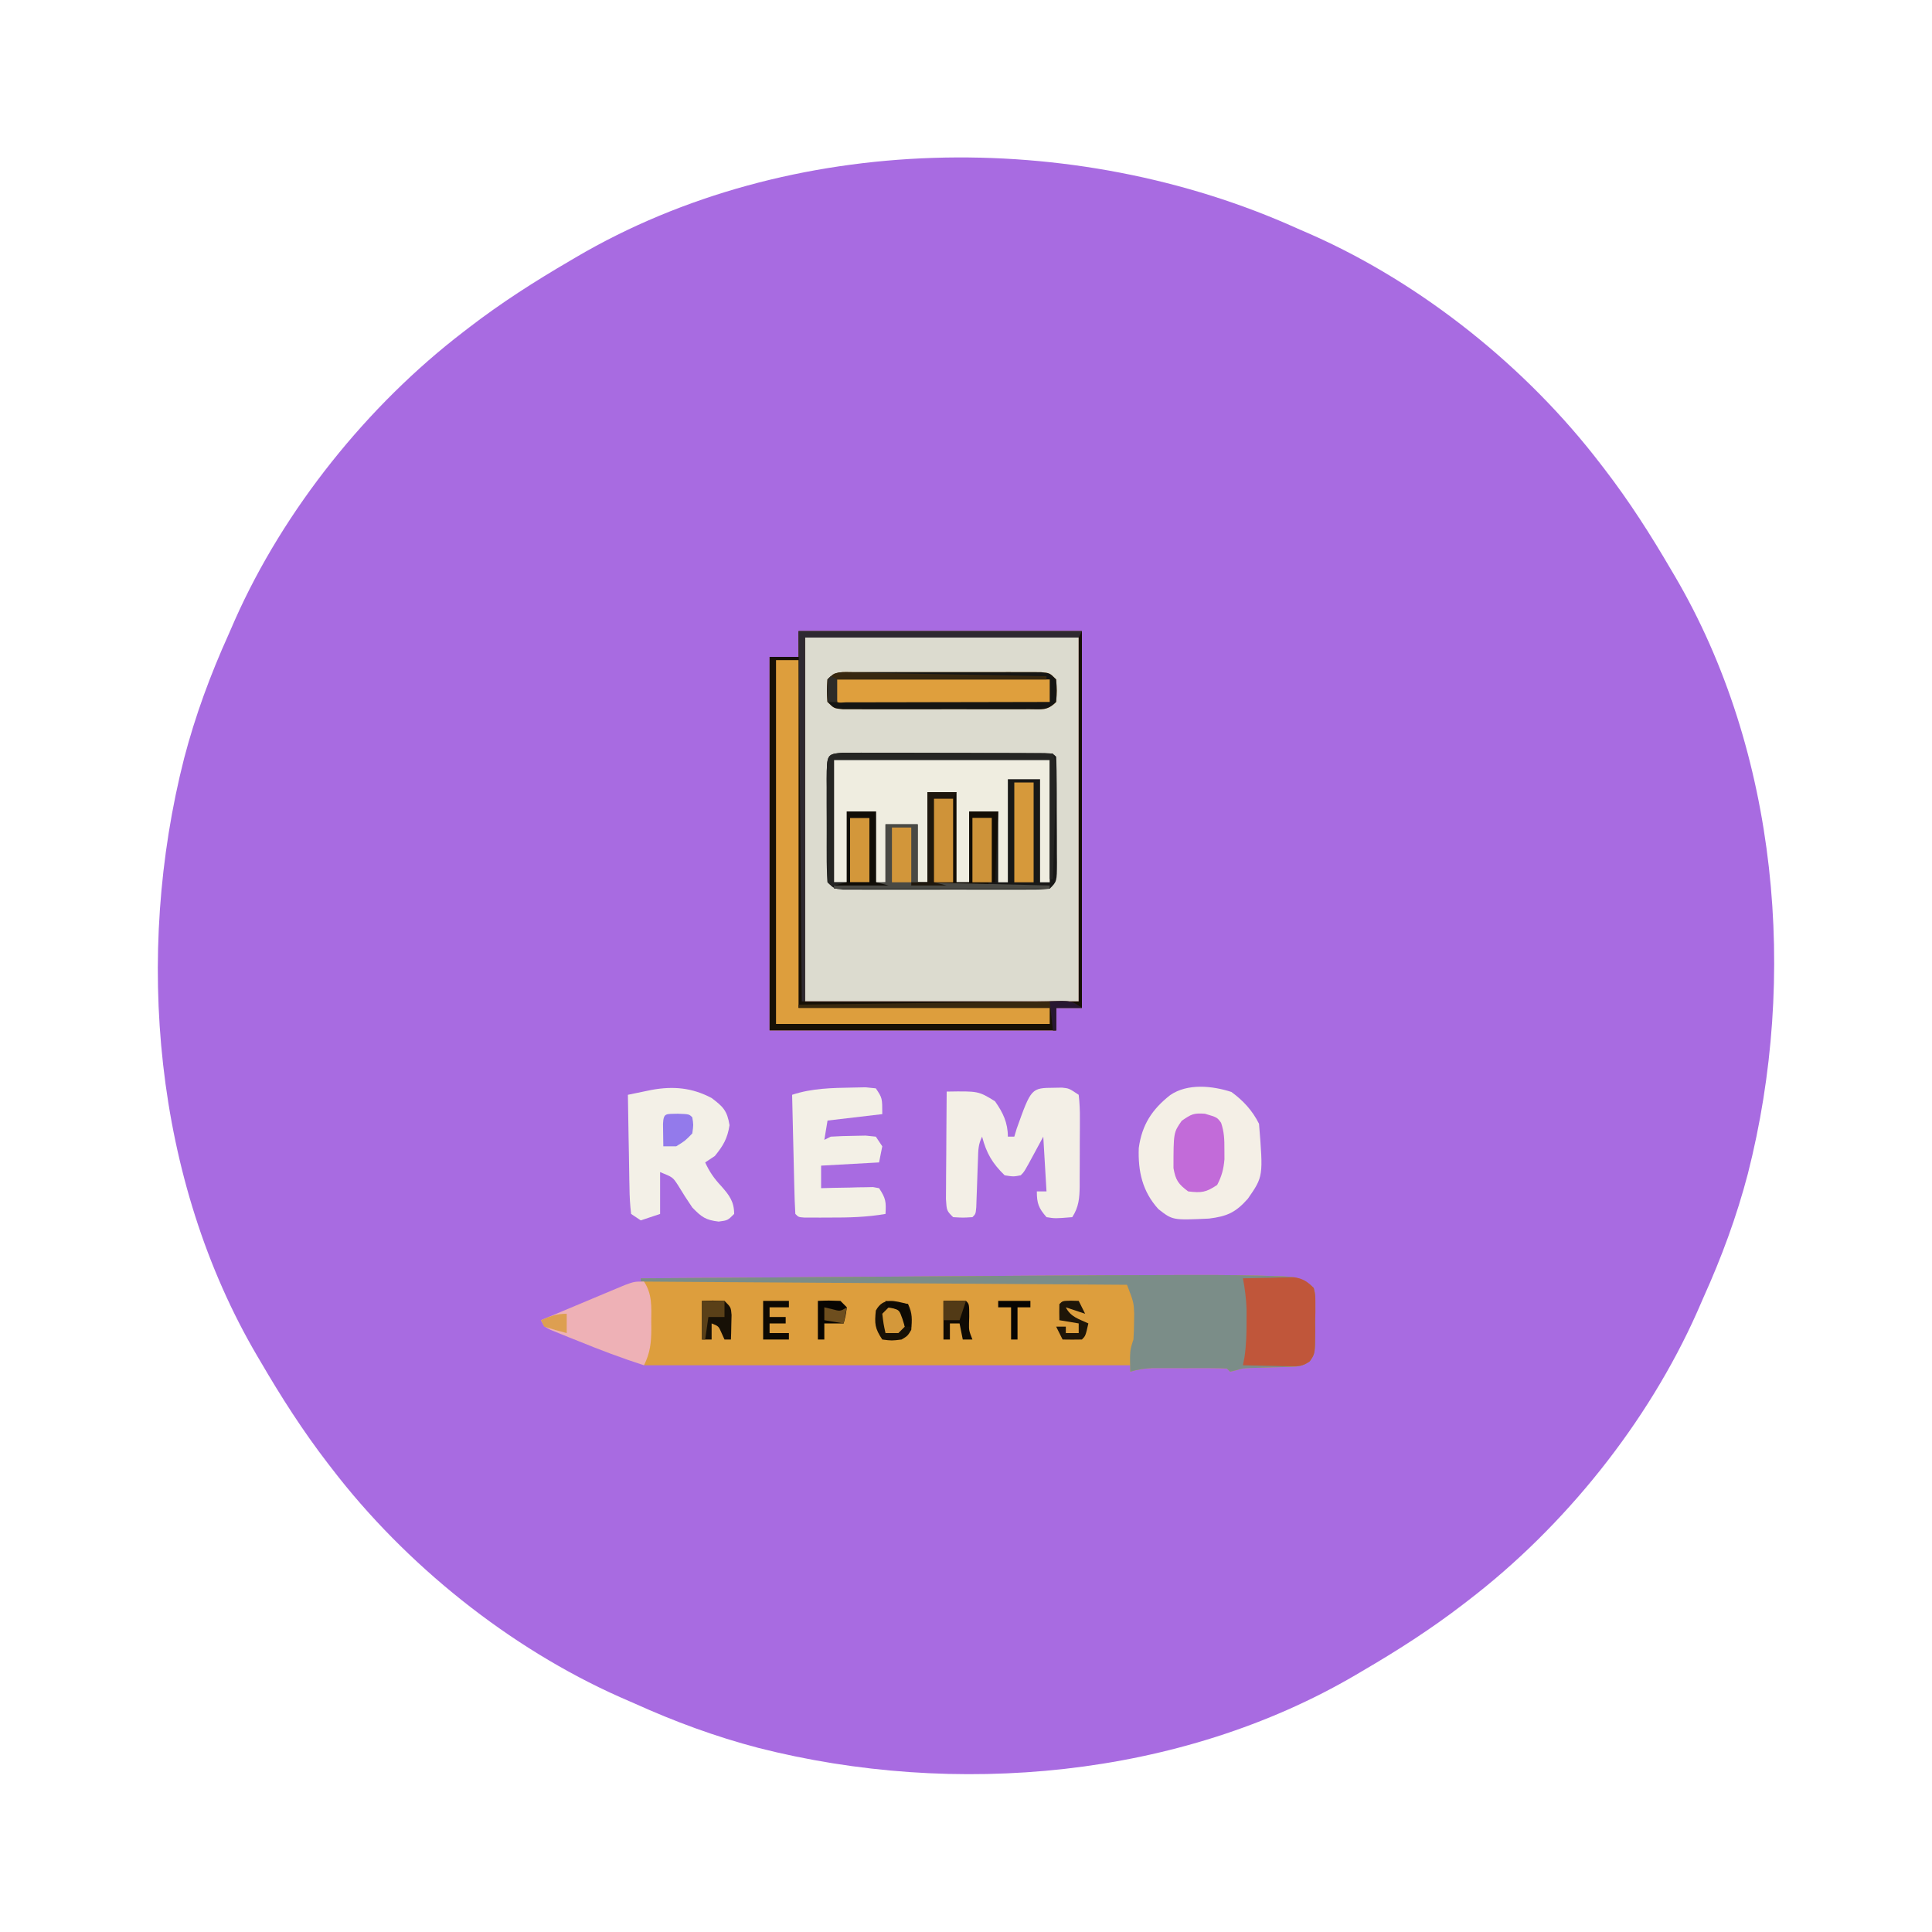 <?xml version="1.0" encoding="UTF-8"?>
<svg version="1.1" xmlns="http://www.w3.org/2000/svg" width="600" height="600">
<path d="M0 0 C1.498 0.654 2.997 1.308 4.496 1.961 C38.853 17.233 71.145 43.153 94 73 C94.42 73.543 94.839 74.086 95.271 74.646 C102.953 84.641 109.658 95.113 116 106 C116.357 106.602 116.713 107.204 117.081 107.824 C149.264 162.572 155.342 232.587 139.819 293.504 C136.329 306.836 131.666 319.457 126 332 C125.346 333.498 124.692 334.997 124.039 336.496 C108.767 370.853 82.847 403.145 53 426 C52.457 426.42 51.914 426.839 51.354 427.271 C41.359 434.953 30.887 441.658 20 448 C19.398 448.357 18.796 448.713 18.176 449.081 C-36.572 481.264 -106.587 487.342 -167.504 471.819 C-180.836 468.329 -193.457 463.666 -206 458 C-207.498 457.346 -208.997 456.692 -210.496 456.039 C-244.853 440.767 -277.145 414.847 -300 385 C-300.42 384.457 -300.839 383.914 -301.271 383.354 C-308.953 373.359 -315.658 362.887 -322 352 C-322.357 351.398 -322.713 350.796 -323.081 350.176 C-355.264 295.428 -361.342 225.413 -345.819 164.496 C-342.329 151.164 -337.666 138.543 -332 126 C-331.346 124.502 -330.692 123.003 -330.039 121.504 C-314.767 87.147 -288.847 54.855 -259 32 C-258.457 31.58 -257.914 31.161 -257.354 30.729 C-247.359 23.047 -236.887 16.342 -226 10 C-225.398 9.643 -224.796 9.287 -224.176 8.919 C-157.694 -30.162 -69.503 -31.396 0 0 Z " fill="#A86BE1" transform="translate(403,71)"/>
<path d="M0 0 C28.05 0 56.1 0 85 0 C85 37.29 85 74.58 85 113 C56.95 113 28.9 113 0 113 C0 75.71 0 38.42 0 0 Z " fill="#DCDBCF" transform="translate(250,198)"/>
<path d="M0 0 C1.45 -0.001 2.899 -0.003 4.349 -0.005 C12.577 -0.014 20.793 0.051 29.017 0.344 C29.756 0.366 30.495 0.388 31.256 0.41 C35.341 0.63 37.692 1.17 40.642 4.032 C41.144 6.252 41.144 6.252 41.138 8.813 C41.139 9.737 41.139 10.661 41.14 11.614 C41.12 12.577 41.1 13.54 41.079 14.532 C41.086 15.495 41.094 16.457 41.101 17.45 C41.037 24.476 41.037 24.476 39.384 26.801 C37.231 28.322 35.955 28.439 33.333 28.508 C32.504 28.539 31.674 28.57 30.82 28.602 C29.957 28.62 29.094 28.638 28.204 28.657 C26.497 28.708 24.79 28.762 23.083 28.821 C22.327 28.838 21.571 28.856 20.793 28.874 C18.609 28.969 18.609 28.969 16.427 29.607 C15.838 29.747 15.249 29.887 14.642 30.032 C14.312 29.702 13.982 29.372 13.642 29.032 C11.762 28.932 9.879 28.901 7.997 28.899 C6.846 28.898 5.694 28.896 4.507 28.895 C3.293 28.899 2.08 28.903 0.829 28.907 C-0.373 28.903 -1.575 28.899 -2.813 28.895 C-3.969 28.896 -5.124 28.897 -6.315 28.899 C-7.377 28.9 -8.439 28.901 -9.533 28.902 C-11.984 29.014 -14.021 29.323 -16.358 30.032 C-16.358 29.372 -16.358 28.712 -16.358 28.032 C-66.188 28.032 -116.018 28.032 -167.358 28.032 C-167.028 26.382 -166.698 24.732 -166.358 23.032 C-166.157 20.199 -166.173 17.371 -166.171 14.532 C-166.158 13.785 -166.146 13.039 -166.134 12.27 C-166.132 11.542 -166.13 10.813 -166.128 10.063 C-166.124 9.409 -166.119 8.754 -166.115 8.08 C-166.42 5.511 -167.37 3.412 -168.358 1.032 C-149.127 0.9 -129.896 0.769 -110.665 0.64 C-101.731 0.581 -92.798 0.52 -83.864 0.459 C-76.06 0.405 -68.255 0.352 -60.45 0.301 C-56.334 0.273 -52.219 0.246 -48.103 0.217 C-32.069 0.105 -16.035 0.011 0 0 Z " fill="#DD9E3D" transform="translate(367.358,395.968)"/>
<path d="M0 0 C1.801 0.002 1.801 0.002 3.638 0.004 C4.3 0.002 4.962 0.001 5.644 -0.001 C7.836 -0.005 10.028 0.006 12.22 0.017 C13.739 0.018 15.258 0.018 16.778 0.018 C19.963 0.02 23.148 0.028 26.333 0.041 C30.425 0.058 34.516 0.062 38.608 0.061 C41.745 0.062 44.882 0.067 48.019 0.074 C49.528 0.078 51.038 0.08 52.547 0.08 C54.651 0.083 56.756 0.091 58.861 0.102 C60.66 0.108 60.66 0.108 62.496 0.114 C65.185 0.247 65.185 0.247 66.185 1.247 C66.298 4.108 66.349 6.944 66.353 9.806 C66.358 11.095 66.358 11.095 66.363 12.41 C66.368 14.232 66.37 16.054 66.37 17.875 C66.372 20.669 66.39 23.463 66.409 26.257 C66.412 28.023 66.414 29.79 66.415 31.556 C66.422 32.395 66.43 33.235 66.437 34.1 C66.413 40.018 66.413 40.018 64.185 42.247 C61.414 42.501 61.414 42.501 57.839 42.506 C57.188 42.51 56.538 42.513 55.868 42.517 C53.713 42.525 51.558 42.52 49.403 42.513 C47.909 42.514 46.414 42.516 44.92 42.519 C41.786 42.522 38.652 42.517 35.518 42.508 C31.496 42.497 27.474 42.503 23.452 42.515 C20.366 42.522 17.279 42.52 14.193 42.515 C12.71 42.514 11.226 42.515 9.743 42.52 C7.672 42.525 5.601 42.517 3.53 42.506 C2.351 42.504 1.171 42.503 -0.045 42.501 C-2.815 42.247 -2.815 42.247 -4.815 40.247 C-5.015 37.402 -5.095 34.656 -5.081 31.81 C-5.083 30.974 -5.085 30.138 -5.087 29.277 C-5.088 27.508 -5.084 25.739 -5.076 23.971 C-5.065 21.258 -5.076 18.546 -5.089 15.833 C-5.087 14.117 -5.085 12.401 -5.081 10.685 C-5.085 9.87 -5.089 9.056 -5.093 8.216 C-5.028 0.442 -5.028 0.442 0 0 Z " fill="#181817" transform="translate(261.815,233.753)"/>
<path d="M0 0 C29.04 0 58.08 0 88 0 C88 38.61 88 77.22 88 117 C85.36 117 82.72 117 80 117 C80 119.31 80 121.62 80 124 C50.63 124 21.26 124 -9 124 C-9 85.72 -9 47.44 -9 8 C-6.03 8 -3.06 8 0 8 C0 5.36 0 2.72 0 0 Z M2 2 C2 39.29 2 76.58 2 115 C30.05 115 58.1 115 87 115 C87 77.71 87 40.42 87 2 C58.95 2 30.9 2 2 2 Z " fill="#DD9E3D" transform="translate(248,196)"/>
<path d="M0 0 C1.45 -0.001 2.899 -0.003 4.349 -0.005 C12.577 -0.014 20.793 0.051 29.017 0.344 C29.756 0.366 30.495 0.388 31.256 0.41 C35.341 0.63 37.692 1.17 40.642 4.032 C41.144 6.252 41.144 6.252 41.138 8.813 C41.139 9.737 41.139 10.661 41.14 11.614 C41.12 12.577 41.1 13.54 41.079 14.532 C41.086 15.495 41.094 16.457 41.101 17.45 C41.037 24.476 41.037 24.476 39.384 26.801 C37.231 28.322 35.955 28.439 33.333 28.508 C32.504 28.539 31.674 28.57 30.82 28.602 C29.957 28.62 29.094 28.638 28.204 28.657 C26.497 28.708 24.79 28.762 23.083 28.821 C22.327 28.838 21.571 28.856 20.793 28.874 C18.609 28.969 18.609 28.969 16.427 29.607 C15.838 29.747 15.249 29.887 14.642 30.032 C14.312 29.702 13.982 29.372 13.642 29.032 C11.762 28.932 9.879 28.901 7.997 28.899 C6.846 28.898 5.694 28.896 4.507 28.895 C3.293 28.899 2.08 28.903 0.829 28.907 C-0.373 28.903 -1.575 28.899 -2.813 28.895 C-3.969 28.896 -5.124 28.897 -6.315 28.899 C-7.377 28.9 -8.439 28.901 -9.533 28.902 C-11.984 29.014 -14.021 29.323 -16.358 30.032 C-16.483 23.407 -16.483 23.407 -15.358 20.032 C-15.239 18.264 -15.183 16.491 -15.171 14.719 C-15.156 13.795 -15.142 12.871 -15.128 11.918 C-15.289 8.439 -15.289 8.439 -17.358 3.032 C-92.103 2.537 -92.103 2.537 -168.358 2.032 C-168.358 1.702 -168.358 1.372 -168.358 1.032 C-149.127 0.9 -129.896 0.769 -110.665 0.64 C-101.731 0.581 -92.798 0.52 -83.864 0.459 C-76.06 0.405 -68.255 0.352 -60.45 0.301 C-56.334 0.273 -52.219 0.246 -48.103 0.217 C-32.069 0.105 -16.035 0.011 0 0 Z " fill="#7B8D88" transform="translate(367.358,395.968)"/>
<path d="M0 0 C22.11 0 44.22 0 67 0 C67 12.54 67 25.08 67 38 C66.01 38 65.02 38 64 38 C64 27.44 64 16.88 64 6 C60.7 6 57.4 6 54 6 C54 16.56 54 27.12 54 38 C53.01 38 52.02 38 51 38 C51 30.74 51 23.48 51 16 C48.03 16 45.06 16 42 16 C42 23.26 42 30.52 42 38 C40.68 38 39.36 38 38 38 C38 28.76 38 19.52 38 10 C35.03 10 32.06 10 29 10 C29 19.24 29 28.48 29 38 C28.01 38 27.02 38 26 38 C26 32.06 26 26.12 26 20 C22.7 20 19.4 20 16 20 C16 25.94 16 31.88 16 38 C15.01 38 14.02 38 13 38 C13 30.74 13 23.48 13 16 C10.03 16 7.06 16 4 16 C4 23.26 4 30.52 4 38 C2.68 38 1.36 38 0 38 C0 25.46 0 12.92 0 0 Z " fill="#EFEDE0" transform="translate(259,236)"/>
<path d="M0 0 C3.669 2.684 6.507 5.763 8.562 9.875 C9.887 26.245 9.887 26.245 5.082 33.168 C1.253 37.469 -1.386 38.619 -6.977 39.316 C-18.258 39.839 -18.258 39.839 -22.688 36.375 C-27.654 30.911 -29.049 24.65 -28.781 17.395 C-27.8 10.202 -24.665 5.403 -19.023 0.969 C-13.669 -2.724 -5.947 -1.946 0 0 Z " fill="#F4EFE6" transform="translate(382.438,339.125)"/>
<path d="M0 0 C29.04 0 58.08 0 88 0 C88 38.61 88 77.22 88 117 C85.36 117 82.72 117 80 117 C80 119.31 80 121.62 80 124 C50.63 124 21.26 124 -9 124 C-9 85.72 -9 47.44 -9 8 C-6.03 8 -3.06 8 0 8 C0 5.36 0 2.72 0 0 Z M2 2 C2 39.29 2 76.58 2 115 C30.05 115 58.1 115 87 115 C87 77.71 87 40.42 87 2 C58.95 2 30.9 2 2 2 Z M-7 9 C-7 46.29 -7 83.58 -7 122 C21.05 122 49.1 122 78 122 C78 120.35 78 118.7 78 117 C52.26 117 26.52 117 0 117 C0 81.36 0 45.72 0 9 C-2.31 9 -4.62 9 -7 9 Z " fill="#171006" transform="translate(248,196)"/>
<path d="M0 0 C0.782 -0.014 1.565 -0.028 2.371 -0.043 C4.562 0.188 4.562 0.188 7.562 2.188 C7.855 4.766 7.959 7.101 7.926 9.68 C7.927 10.793 7.927 10.793 7.927 11.929 C7.925 13.501 7.915 15.073 7.899 16.645 C7.875 19.046 7.878 21.446 7.885 23.848 C7.879 25.375 7.872 26.902 7.863 28.43 C7.865 29.505 7.865 29.505 7.866 30.602 C7.814 34.286 7.591 37.055 5.562 40.188 C0.253 40.623 0.253 40.623 -2.438 40.188 C-4.891 37.351 -5.438 35.936 -5.438 32.188 C-4.447 32.188 -3.458 32.188 -2.438 32.188 C-2.768 26.578 -3.098 20.968 -3.438 15.188 C-4.892 17.879 -4.892 17.879 -6.375 20.625 C-9.312 26.062 -9.312 26.062 -10.438 27.188 C-12.688 27.625 -12.688 27.625 -15.438 27.188 C-19.24 23.474 -21.074 20.393 -22.438 15.188 C-23.667 17.647 -23.627 19.412 -23.719 22.16 C-23.756 23.142 -23.794 24.123 -23.832 25.135 C-23.902 27.215 -23.973 29.296 -24.043 31.377 C-24.08 32.357 -24.118 33.338 -24.156 34.348 C-24.187 35.251 -24.217 36.155 -24.248 37.086 C-24.438 39.188 -24.438 39.188 -25.438 40.188 C-28.375 40.375 -28.375 40.375 -31.438 40.188 C-33.438 38.188 -33.438 38.188 -33.665 34.564 C-33.664 33.009 -33.653 31.454 -33.633 29.898 C-33.63 29.08 -33.627 28.262 -33.624 27.418 C-33.613 24.8 -33.588 22.181 -33.562 19.562 C-33.552 17.789 -33.543 16.016 -33.535 14.242 C-33.513 9.89 -33.479 5.539 -33.438 1.188 C-23.578 1.024 -23.578 1.024 -18.438 4.188 C-15.952 7.707 -14.438 10.856 -14.438 15.188 C-13.777 15.188 -13.117 15.188 -12.438 15.188 C-12.19 14.363 -11.943 13.537 -11.688 12.688 C-7.177 0.059 -7.177 0.059 0 0 Z " fill="#F3EFE6" transform="translate(327.438,337.812)"/>
<path d="M0 0 C3.61 2.708 4.83 3.959 5.562 8.438 C4.906 12.594 3.641 14.755 1 18 C0.01 18.66 -0.98 19.32 -2 20 C-0.663 22.951 0.85 25.083 3.062 27.438 C5.484 30.196 7 32.178 7 36 C5 38 5 38 2.188 38.375 C-1.91 37.893 -3.117 36.956 -6 34 C-7.564 31.712 -9.047 29.4 -10.473 27.023 C-12.071 24.594 -12.071 24.594 -16 23 C-16 27.29 -16 31.58 -16 36 C-17.98 36.66 -19.96 37.32 -22 38 C-22.99 37.34 -23.98 36.68 -25 36 C-25.338 33.17 -25.489 30.548 -25.512 27.711 C-25.53 26.893 -25.548 26.074 -25.566 25.231 C-25.62 22.612 -25.654 19.994 -25.688 17.375 C-25.721 15.602 -25.755 13.828 -25.791 12.055 C-25.876 7.703 -25.943 3.352 -26 -1 C-24.42 -1.33 -22.839 -1.656 -21.258 -1.98 C-20.378 -2.162 -19.497 -2.344 -18.59 -2.532 C-11.894 -3.742 -6.055 -3.215 0 0 Z " fill="#F3F0E7" transform="translate(221,341)"/>
<path d="M0 0 C1.945 -0.039 1.945 -0.039 3.93 -0.078 C5.511 0.084 5.511 0.084 7.125 0.25 C9.125 3.25 9.125 3.25 9.125 8.25 C3.515 8.91 -2.095 9.57 -7.875 10.25 C-8.205 12.23 -8.535 14.21 -8.875 16.25 C-8.215 15.92 -7.555 15.59 -6.875 15.25 C-4.545 15.102 -2.21 15.029 0.125 15 C1.383 14.974 2.641 14.948 3.938 14.922 C4.989 15.03 6.041 15.138 7.125 15.25 C8.115 16.735 8.115 16.735 9.125 18.25 C8.795 19.9 8.465 21.55 8.125 23.25 C2.185 23.58 -3.755 23.91 -9.875 24.25 C-9.875 26.56 -9.875 28.87 -9.875 31.25 C-7.961 31.198 -7.961 31.198 -6.008 31.145 C-4.339 31.116 -2.669 31.089 -1 31.062 C-0.158 31.037 0.684 31.012 1.551 30.986 C2.356 30.977 3.162 30.967 3.992 30.957 C4.736 30.941 5.479 30.926 6.246 30.909 C6.866 31.022 7.486 31.134 8.125 31.25 C10.277 34.478 10.326 35.534 10.125 39.25 C4.303 40.255 -1.349 40.401 -7.25 40.375 C-8.164 40.379 -9.078 40.383 -10.02 40.387 C-11.321 40.385 -11.321 40.385 -12.648 40.383 C-13.437 40.382 -14.225 40.381 -15.037 40.379 C-16.875 40.25 -16.875 40.25 -17.875 39.25 C-18.035 36.513 -18.134 33.798 -18.191 31.059 C-18.212 30.239 -18.233 29.419 -18.254 28.574 C-18.32 25.945 -18.379 23.316 -18.438 20.688 C-18.481 18.909 -18.524 17.131 -18.568 15.354 C-18.676 10.986 -18.777 6.618 -18.875 2.25 C-12.734 0.203 -6.424 0.111 0 0 Z " fill="#F3F0E6" transform="translate(264.875,337.75)"/>
<path d="M0 0 C0.976 -0.005 0.976 -0.005 1.971 -0.011 C4.126 -0.019 6.281 -0.014 8.436 -0.007 C9.93 -0.008 11.425 -0.01 12.919 -0.013 C16.053 -0.016 19.187 -0.011 22.321 -0.002 C26.343 0.009 30.365 0.003 34.387 -0.009 C37.473 -0.016 40.56 -0.014 43.646 -0.009 C45.129 -0.008 46.613 -0.009 48.096 -0.014 C50.167 -0.019 52.238 -0.011 54.309 0 C55.488 0.002 56.668 0.003 57.884 0.005 C60.654 0.259 60.654 0.259 62.654 2.259 C62.904 5.759 62.904 5.759 62.654 9.259 C59.873 12.04 58.203 11.512 54.309 11.518 C53.658 11.521 53.007 11.525 52.337 11.528 C50.182 11.537 48.028 11.531 45.873 11.524 C44.379 11.526 42.884 11.528 41.39 11.53 C38.256 11.533 35.122 11.529 31.988 11.52 C27.966 11.508 23.944 11.515 19.922 11.527 C16.835 11.534 13.749 11.532 10.662 11.526 C9.179 11.525 7.696 11.527 6.213 11.531 C4.142 11.536 2.071 11.529 0 11.518 C-1.18 11.516 -2.36 11.514 -3.575 11.513 C-6.346 11.259 -6.346 11.259 -8.346 9.259 C-8.596 5.759 -8.596 5.759 -8.346 2.259 C-5.565 -0.522 -3.895 0.005 0 0 Z " fill="#DF9F3D" transform="translate(265.346,208.741)"/>
<path d="M0 0 C2.917 -0.081 5.832 -0.141 8.75 -0.188 C9.575 -0.213 10.4 -0.238 11.25 -0.264 C12.049 -0.273 12.848 -0.283 13.672 -0.293 C14.405 -0.309 15.138 -0.324 15.894 -0.341 C18.696 0.113 20.009 0.986 22 3 C22.502 5.221 22.502 5.221 22.496 7.781 C22.497 8.706 22.497 9.63 22.498 10.582 C22.478 11.545 22.458 12.508 22.438 13.5 C22.445 14.463 22.452 15.426 22.459 16.418 C22.395 23.436 22.395 23.436 20.751 25.781 C18.526 27.33 17.246 27.347 14.551 27.293 C13.703 27.283 12.856 27.274 11.982 27.264 C10.661 27.226 10.661 27.226 9.312 27.188 C8.42 27.174 7.527 27.16 6.607 27.146 C4.404 27.111 2.202 27.062 0 27 C0.162 26.165 0.325 25.329 0.492 24.469 C1.035 20.764 1.133 17.243 1.125 13.5 C1.128 12.232 1.13 10.963 1.133 9.656 C1.012 6.339 0.633 3.254 0 0 Z " fill="#C0563A" transform="translate(386,397)"/>
<path d="M0 0 C2.589 3.873 2.296 7.958 2.25 12.438 C2.262 13.564 2.262 13.564 2.273 14.713 C2.259 18.925 1.926 22.155 0 26 C-6.961 23.764 -13.731 21.197 -20.5 18.438 C-22 17.839 -22 17.839 -23.531 17.229 C-24.48 16.842 -25.429 16.456 -26.406 16.059 C-27.265 15.711 -28.125 15.364 -29.01 15.006 C-31 14 -31 14 -32 12 C-27.928 10.284 -23.853 8.575 -19.775 6.873 C-18.388 6.293 -17.002 5.711 -15.616 5.127 C-13.625 4.288 -11.631 3.456 -9.637 2.625 C-8.437 2.122 -7.238 1.62 -6.003 1.102 C-3 0 -3 0 0 0 Z " fill="#EEB1B6" transform="translate(200,398)"/>
<path d="M0 0 C1.805 0.007 1.805 0.007 3.647 0.013 C4.311 0.013 4.974 0.013 5.658 0.013 C7.855 0.014 10.051 0.03 12.248 0.045 C13.77 0.049 15.292 0.052 16.813 0.054 C20.822 0.061 24.829 0.081 28.837 0.103 C32.926 0.124 37.015 0.133 41.104 0.143 C49.129 0.164 57.153 0.198 65.178 0.241 C66.44 4.026 66.195 7.477 66.057 11.408 C66.021 12.601 66.021 12.601 65.985 13.817 C65.909 16.354 65.825 18.891 65.74 21.428 C65.687 23.149 65.634 24.869 65.582 26.59 C65.453 30.807 65.317 35.024 65.178 39.241 C64.848 39.241 64.518 39.241 64.178 39.241 C64.178 27.031 64.178 14.821 64.178 2.241 C42.068 2.241 19.958 2.241 -2.822 2.241 C-2.822 14.781 -2.822 27.321 -2.822 40.241 C-1.502 40.241 -0.182 40.241 1.178 40.241 C1.178 32.981 1.178 25.721 1.178 18.241 C4.148 18.241 7.118 18.241 10.178 18.241 C10.178 25.501 10.178 32.761 10.178 40.241 C11.498 40.571 12.818 40.901 14.178 41.241 C11.199 41.267 8.22 41.287 5.24 41.303 C4.39 41.311 3.54 41.32 2.664 41.328 C1.855 41.332 1.047 41.335 0.213 41.338 C-0.536 41.343 -1.285 41.349 -2.056 41.354 C-3.822 41.241 -3.822 41.241 -4.822 40.241 C-4.936 37.452 -4.986 34.69 -4.99 31.901 C-4.993 31.063 -4.997 30.226 -5 29.363 C-5.005 27.589 -5.008 25.814 -5.007 24.04 C-5.01 21.318 -5.028 18.597 -5.047 15.875 C-5.05 14.155 -5.052 12.434 -5.053 10.713 C-5.06 9.895 -5.067 9.078 -5.074 8.235 C-5.043 0.43 -5.043 0.43 0 0 Z " fill="#252523" transform="translate(261.822,233.759)"/>
<path d="M0 0 C2.97 0 5.94 0 9 0 C9 9.24 9 18.48 9 28 C10.32 28 11.64 28 13 28 C13 20.74 13 13.48 13 6 C15.97 6 18.94 6 22 6 C21.67 13.26 21.34 20.52 21 28 C20.67 28 20.34 28 20 28 C20 21.4 20 14.8 20 8 C18.02 8 16.04 8 14 8 C14 14.6 14 21.2 14 28 C15.65 28 17.3 28 19 28 C19 28.33 19 28.66 19 29 C11.08 29 3.16 29 -5 29 C-5 28.67 -5 28.34 -5 28 C-3.35 28 -1.7 28 0 28 C0 18.76 0 9.52 0 0 Z " fill="#120D05" transform="translate(288,246)"/>
<path d="M0 0 C3.812 1.125 3.812 1.125 5.035 2.824 C5.997 5.67 6.078 8.061 6.062 11.062 C6.068 12.082 6.073 13.102 6.078 14.152 C5.802 17.239 5.243 19.383 3.812 22.125 C0.321 24.452 -1.08 24.628 -5.188 24.125 C-8.233 21.874 -9.095 20.653 -9.754 16.883 C-9.742 5.85 -9.742 5.85 -7.188 2.188 C-4.123 0.08 -3.497 -0.223 0 0 Z " fill="#C26BD9" transform="translate(374.188,345.875)"/>
<path d="M0 0 C0.976 -0.005 0.976 -0.005 1.971 -0.011 C4.126 -0.019 6.281 -0.014 8.436 -0.007 C9.93 -0.008 11.425 -0.01 12.919 -0.013 C16.053 -0.016 19.187 -0.011 22.321 -0.002 C26.343 0.009 30.365 0.003 34.387 -0.009 C37.473 -0.016 40.56 -0.014 43.646 -0.009 C45.129 -0.008 46.613 -0.009 48.096 -0.014 C50.167 -0.019 52.238 -0.011 54.309 0 C55.488 0.002 56.668 0.003 57.884 0.005 C60.654 0.259 60.654 0.259 62.654 2.259 C62.904 5.759 62.904 5.759 62.654 9.259 C59.873 12.04 58.203 11.512 54.309 11.518 C53.658 11.521 53.007 11.525 52.337 11.528 C50.182 11.537 48.028 11.531 45.873 11.524 C44.379 11.526 42.884 11.528 41.39 11.53 C38.256 11.533 35.122 11.529 31.988 11.52 C27.966 11.508 23.944 11.515 19.922 11.527 C16.835 11.534 13.749 11.532 10.662 11.526 C9.179 11.525 7.696 11.527 6.213 11.531 C4.142 11.536 2.071 11.529 0 11.518 C-1.18 11.516 -2.36 11.514 -3.575 11.513 C-6.346 11.259 -6.346 11.259 -8.346 9.259 C-8.596 5.759 -8.596 5.759 -8.346 2.259 C-5.565 -0.522 -3.895 0.005 0 0 Z M-6.346 2.259 C-6.346 4.239 -6.346 6.219 -6.346 8.259 C-5.271 9.558 -5.271 9.558 -2.72 9.379 C-1.55 9.377 -0.379 9.375 0.826 9.372 C1.47 9.372 2.114 9.373 2.778 9.373 C4.915 9.372 7.052 9.364 9.189 9.356 C10.668 9.355 12.146 9.353 13.624 9.352 C17.522 9.348 21.42 9.339 25.318 9.327 C29.293 9.317 33.267 9.313 37.242 9.308 C45.046 9.297 52.85 9.28 60.654 9.259 C60.654 6.949 60.654 4.639 60.654 2.259 C38.544 2.259 16.434 2.259 -6.346 2.259 Z " fill="#151513" transform="translate(265.346,208.741)"/>
<path d="M0 0 C29.04 0 58.08 0 88 0 C87.67 0.66 87.34 1.32 87 2 C58.95 2 30.9 2 2 2 C2 39.29 2 76.58 2 115 C1.67 115 1.34 115 1 115 C0.67 77.05 0.34 39.1 0 0 Z M-2 8 C0 9 0 9 0 9 Z " fill="#2E2930" transform="translate(248,196)"/>
<path d="M0 0 C3.3 0 6.6 0 10 0 C10 5.94 10 11.88 10 18 C30.295 18.495 30.295 18.495 51 19 C51 19.33 51 19.66 51 20 C28.89 20 6.78 20 -16 20 C-16 19.67 -16 19.34 -16 19 C-10.72 18.67 -5.44 18.34 0 18 C0 12.06 0 6.12 0 0 Z M1 16 C2 18 2 18 2 18 Z " fill="#494944" transform="translate(275,256)"/>
<path d="M0 0 C1.98 0 3.96 0 6 0 C6 10.23 6 20.46 6 31 C4.02 31 2.04 31 0 31 C0 20.77 0 10.54 0 0 Z " fill="#D6993B" transform="translate(315,243)"/>
<path d="M0 0 C1.98 0 3.96 0 6 0 C6 8.58 6 17.16 6 26 C4.02 26 2.04 26 0 26 C0 17.42 0 8.84 0 0 Z " fill="#CF9339" transform="translate(290,248)"/>
<path d="M0 0 C1.98 0 3.96 0 6 0 C6 6.6 6 13.2 6 20 C4.02 20 2.04 20 0 20 C0 13.4 0 6.8 0 0 Z " fill="#CE9339" transform="translate(302,254)"/>
<path d="M0 0 C1.98 0 3.96 0 6 0 C6 6.6 6 13.2 6 20 C4.02 20 2.04 20 0 20 C0 13.4 0 6.8 0 0 Z " fill="#D3973A" transform="translate(264,254)"/>
<path d="M0 0 C1.399 2.799 1.253 4.905 1 8 C-0.125 9.875 -0.125 9.875 -2 11 C-5.062 11.375 -5.062 11.375 -8 11 C-10.313 7.531 -10.425 6.078 -10 2 C-7.654 -2.277 -4.209 -1.013 0 0 Z " fill="#181106" transform="translate(282,405)"/>
<path d="M0 0 C3.19 0.131 3.19 0.131 6.19 2.131 C3.55 2.131 0.91 2.131 -1.81 2.131 C-1.81 4.441 -1.81 6.751 -1.81 9.131 C-2.14 9.131 -2.47 9.131 -2.81 9.131 C-2.81 6.821 -2.81 4.511 -2.81 2.131 C-28.88 2.131 -54.95 2.131 -81.81 2.131 C-81.81 1.801 -81.81 1.471 -81.81 1.131 C-71.761 1 -61.712 0.869 -51.663 0.74 C-46.996 0.679 -42.329 0.619 -37.663 0.558 C-33.157 0.499 -28.65 0.441 -24.144 0.383 C-22.428 0.361 -20.711 0.338 -18.995 0.316 C-16.585 0.284 -14.175 0.253 -11.765 0.223 C-11.06 0.213 -10.356 0.204 -9.631 0.194 C-6.418 0.154 -3.212 0.11 0 0 Z " fill="#38280F" transform="translate(329.81,310.869)"/>
<path d="M0 0 C1.98 0 3.96 0 6 0 C6 5.61 6 11.22 6 17 C4.02 17 2.04 17 0 17 C0 11.39 0 5.78 0 0 Z " fill="#D2963A" transform="translate(277,257)"/>
<path d="M0 0 C2.97 0 5.94 0 9 0 C9 7.26 9 14.52 9 22 C10.32 22.33 11.64 22.66 13 23 C7.39 23 1.78 23 -4 23 C-2.68 22.67 -1.36 22.34 0 22 C0 14.74 0 7.48 0 0 Z M1 2 C1 8.6 1 15.2 1 22 C2.98 22 4.96 22 7 22 C7 15.4 7 8.8 7 2 C5.02 2 3.04 2 1 2 Z " fill="#100D07" transform="translate(263,252)"/>
<path d="M0 0 C3.375 -0.125 3.375 -0.125 7 0 C9 2 9 2 9.195 4.383 C9.172 5.288 9.149 6.193 9.125 7.125 C9.107 8.035 9.089 8.945 9.07 9.883 C9.047 10.581 9.024 11.28 9 12 C8.34 12 7.68 12 7 12 C6.711 11.361 6.423 10.721 6.125 10.062 C5.172 7.848 5.172 7.848 3 7 C3 8.65 3 10.3 3 12 C2.01 12 1.02 12 0 12 C0 8.04 0 4.08 0 0 Z " fill="#171006" transform="translate(218,404)"/>
<path d="M0 0 C1.752 0.033 1.752 0.033 3.54 0.067 C4.184 0.077 4.828 0.086 5.491 0.096 C7.623 0.13 9.755 0.178 11.887 0.226 C13.364 0.252 14.84 0.277 16.317 0.302 C20.207 0.369 24.097 0.447 27.986 0.529 C31.954 0.61 35.922 0.679 39.891 0.749 C47.679 0.889 55.466 1.042 63.254 1.203 C63.254 1.533 63.254 1.863 63.254 2.203 C41.474 2.203 19.694 2.203 -2.746 2.203 C-2.416 4.513 -2.086 6.823 -1.746 9.203 C-2.736 9.203 -3.726 9.203 -4.746 9.203 C-4.871 5.828 -4.871 5.828 -4.746 2.203 C-2.746 0.203 -2.746 0.203 0 0 Z " fill="#37270F" transform="translate(261.746,208.797)"/>
<path d="M0 0 C2.97 0 5.94 0 9 0 C8.67 0.66 8.34 1.32 8 2 C6.02 2 4.04 2 2 2 C2 10.58 2 19.16 2 28 C3.32 28.33 4.64 28.66 6 29 C2.37 29 -1.26 29 -5 29 C-5 28.67 -5 28.34 -5 28 C-3.35 28 -1.7 28 0 28 C0 18.76 0 9.52 0 0 Z " fill="#1E170D" transform="translate(288,246)"/>
<path d="M0 0 C3.5 0.125 3.5 0.125 4.5 1.125 C4.875 3.438 4.875 3.438 4.5 6.125 C2.25 8.438 2.25 8.438 -0.5 10.125 C-1.82 10.125 -3.14 10.125 -4.5 10.125 C-4.527 8.646 -4.546 7.167 -4.562 5.688 C-4.574 4.864 -4.586 4.04 -4.598 3.191 C-4.429 -0.373 -3.694 0.132 0 0 Z " fill="#937AEB" transform="translate(210.5,345.875)"/>
<path d="M0 0 C2.333 -0.042 4.667 -0.041 7 0 C8 1 8 1 8 4.875 C7.979 5.574 7.959 6.272 7.938 6.992 C7.911 9.209 7.911 9.209 9 12 C8.01 12 7.02 12 6 12 C5.67 10.35 5.34 8.7 5 7 C4.01 7 3.02 7 2 7 C2 8.65 2 10.3 2 12 C1.34 12 0.68 12 0 12 C0 8.04 0 4.08 0 0 Z " fill="#100B04" transform="translate(293,404)"/>
<path d="M0 0 C3.375 -0.125 3.375 -0.125 7 0 C7.66 0.66 8.32 1.32 9 2 C8.625 4.625 8.625 4.625 8 7 C6.02 7 4.04 7 2 7 C2 8.65 2 10.3 2 12 C1.34 12 0.68 12 0 12 C0 8.04 0 4.08 0 0 Z " fill="#080502" transform="translate(254,404)"/>
<path d="M0 0 C1.207 0.031 1.207 0.031 2.438 0.062 C3.098 1.383 3.757 2.703 4.438 4.062 C2.458 3.402 0.477 2.743 -1.562 2.062 C-0.056 5.076 2.469 5.673 5.438 7.062 C4.562 10.938 4.562 10.938 3.438 12.062 C1.438 12.103 -0.563 12.105 -2.562 12.062 C-3.223 10.742 -3.882 9.422 -4.562 8.062 C-3.572 8.062 -2.583 8.062 -1.562 8.062 C-1.562 8.723 -1.562 9.383 -1.562 10.062 C-0.242 10.062 1.077 10.062 2.438 10.062 C2.438 9.072 2.438 8.082 2.438 7.062 C-0.532 6.567 -0.532 6.567 -3.562 6.062 C-3.605 4.396 -3.603 2.729 -3.562 1.062 C-2.562 0.062 -2.562 0.062 0 0 Z " fill="#1E1508" transform="translate(332.562,403.938)"/>
<path d="M0 0 C2.64 0 5.28 0 8 0 C8 0.66 8 1.32 8 2 C6.02 2 4.04 2 2 2 C2 2.99 2 3.98 2 5 C3.65 5 5.3 5 7 5 C7 5.66 7 6.32 7 7 C5.35 7 3.7 7 2 7 C2 7.99 2 8.98 2 10 C3.98 10 5.96 10 8 10 C8 10.66 8 11.32 8 12 C5.36 12 2.72 12 0 12 C0 8.04 0 4.08 0 0 Z " fill="#0D0903" transform="translate(237,404)"/>
<path d="M0 0 C2.125 0.375 2.125 0.375 4 1 C4.625 3.375 4.625 3.375 5 6 C4.34 6.66 3.68 7.32 3 8 C1.68 8 0.36 8 -1 8 C-1.625 5.125 -1.625 5.125 -2 2 C-1.34 1.34 -0.68 0.68 0 0 Z " fill="#D4983A" transform="translate(276,406)"/>
<path d="M0 0 C3.3 0 6.6 0 10 0 C10 0.66 10 1.32 10 2 C8.68 2 7.36 2 6 2 C6 5.3 6 8.6 6 12 C5.34 12 4.68 12 4 12 C4 8.7 4 5.4 4 2 C2.68 2 1.36 2 0 2 C0 1.34 0 0.68 0 0 Z " fill="#070502" transform="translate(310,404)"/>
<path d="M0 0 C2.31 0 4.62 0 7 0 C7 1.65 7 3.3 7 5 C5.35 5 3.7 5 2 5 C1.67 7.31 1.34 9.62 1 12 C0.67 12 0.34 12 0 12 C0 8.04 0 4.08 0 0 Z " fill="#5A4018" transform="translate(218,404)"/>
<path d="M0 0 C2.31 0 4.62 0 7 0 C6.34 1.98 5.68 3.96 5 6 C3.35 6 1.7 6 0 6 C0 4.02 0 2.04 0 0 Z " fill="#523A16" transform="translate(293,404)"/>
<path d="M0 0 C0 1.98 0 3.96 0 6 C-2.352 5.401 -4.686 4.731 -7 4 C-7.33 3.34 -7.66 2.68 -8 2 C-5.094 0.743 -3.204 0 0 0 Z " fill="#DD9F51" transform="translate(176,408)"/>
<path d="M0 0 C0.784 0.186 1.567 0.371 2.375 0.562 C4.971 1.26 4.971 1.26 7 0 C6.67 1.65 6.34 3.3 6 5 C3.03 4.505 3.03 4.505 0 4 C0 2.68 0 1.36 0 0 Z " fill="#6E4E1E" transform="translate(256,406)"/>
<path d="M0 0 C2.31 0.33 4.62 0.66 7 1 C7.33 3.31 7.66 5.62 8 8 C7.34 8 6.68 8 6 8 C5.753 7.196 5.505 6.391 5.25 5.562 C4.278 2.829 4.278 2.829 1.875 2.188 C1.256 2.126 0.637 2.064 0 2 C0 1.34 0 0.68 0 0 Z " fill="#0E0A03" transform="translate(275,404)"/>
<path d="M0 0 C6.625 -0.25 6.625 -0.25 10 2 C7.36 2 4.72 2 2 2 C2 4.31 2 6.62 2 9 C1.67 9 1.34 9 1 9 C0.67 6.03 0.34 3.06 0 0 Z " fill="#271731" transform="translate(326,311)"/>
<path d="M0 0 C0.66 0.33 1.32 0.66 2 1 C2 3.31 2 5.62 2 8 C1.01 8 0.02 8 -1 8 C-1.042 5.667 -1.041 3.333 -1 1 C-0.67 0.67 -0.34 0.34 0 0 Z " fill="#2E2C28" transform="translate(258,210)"/>
</svg>
